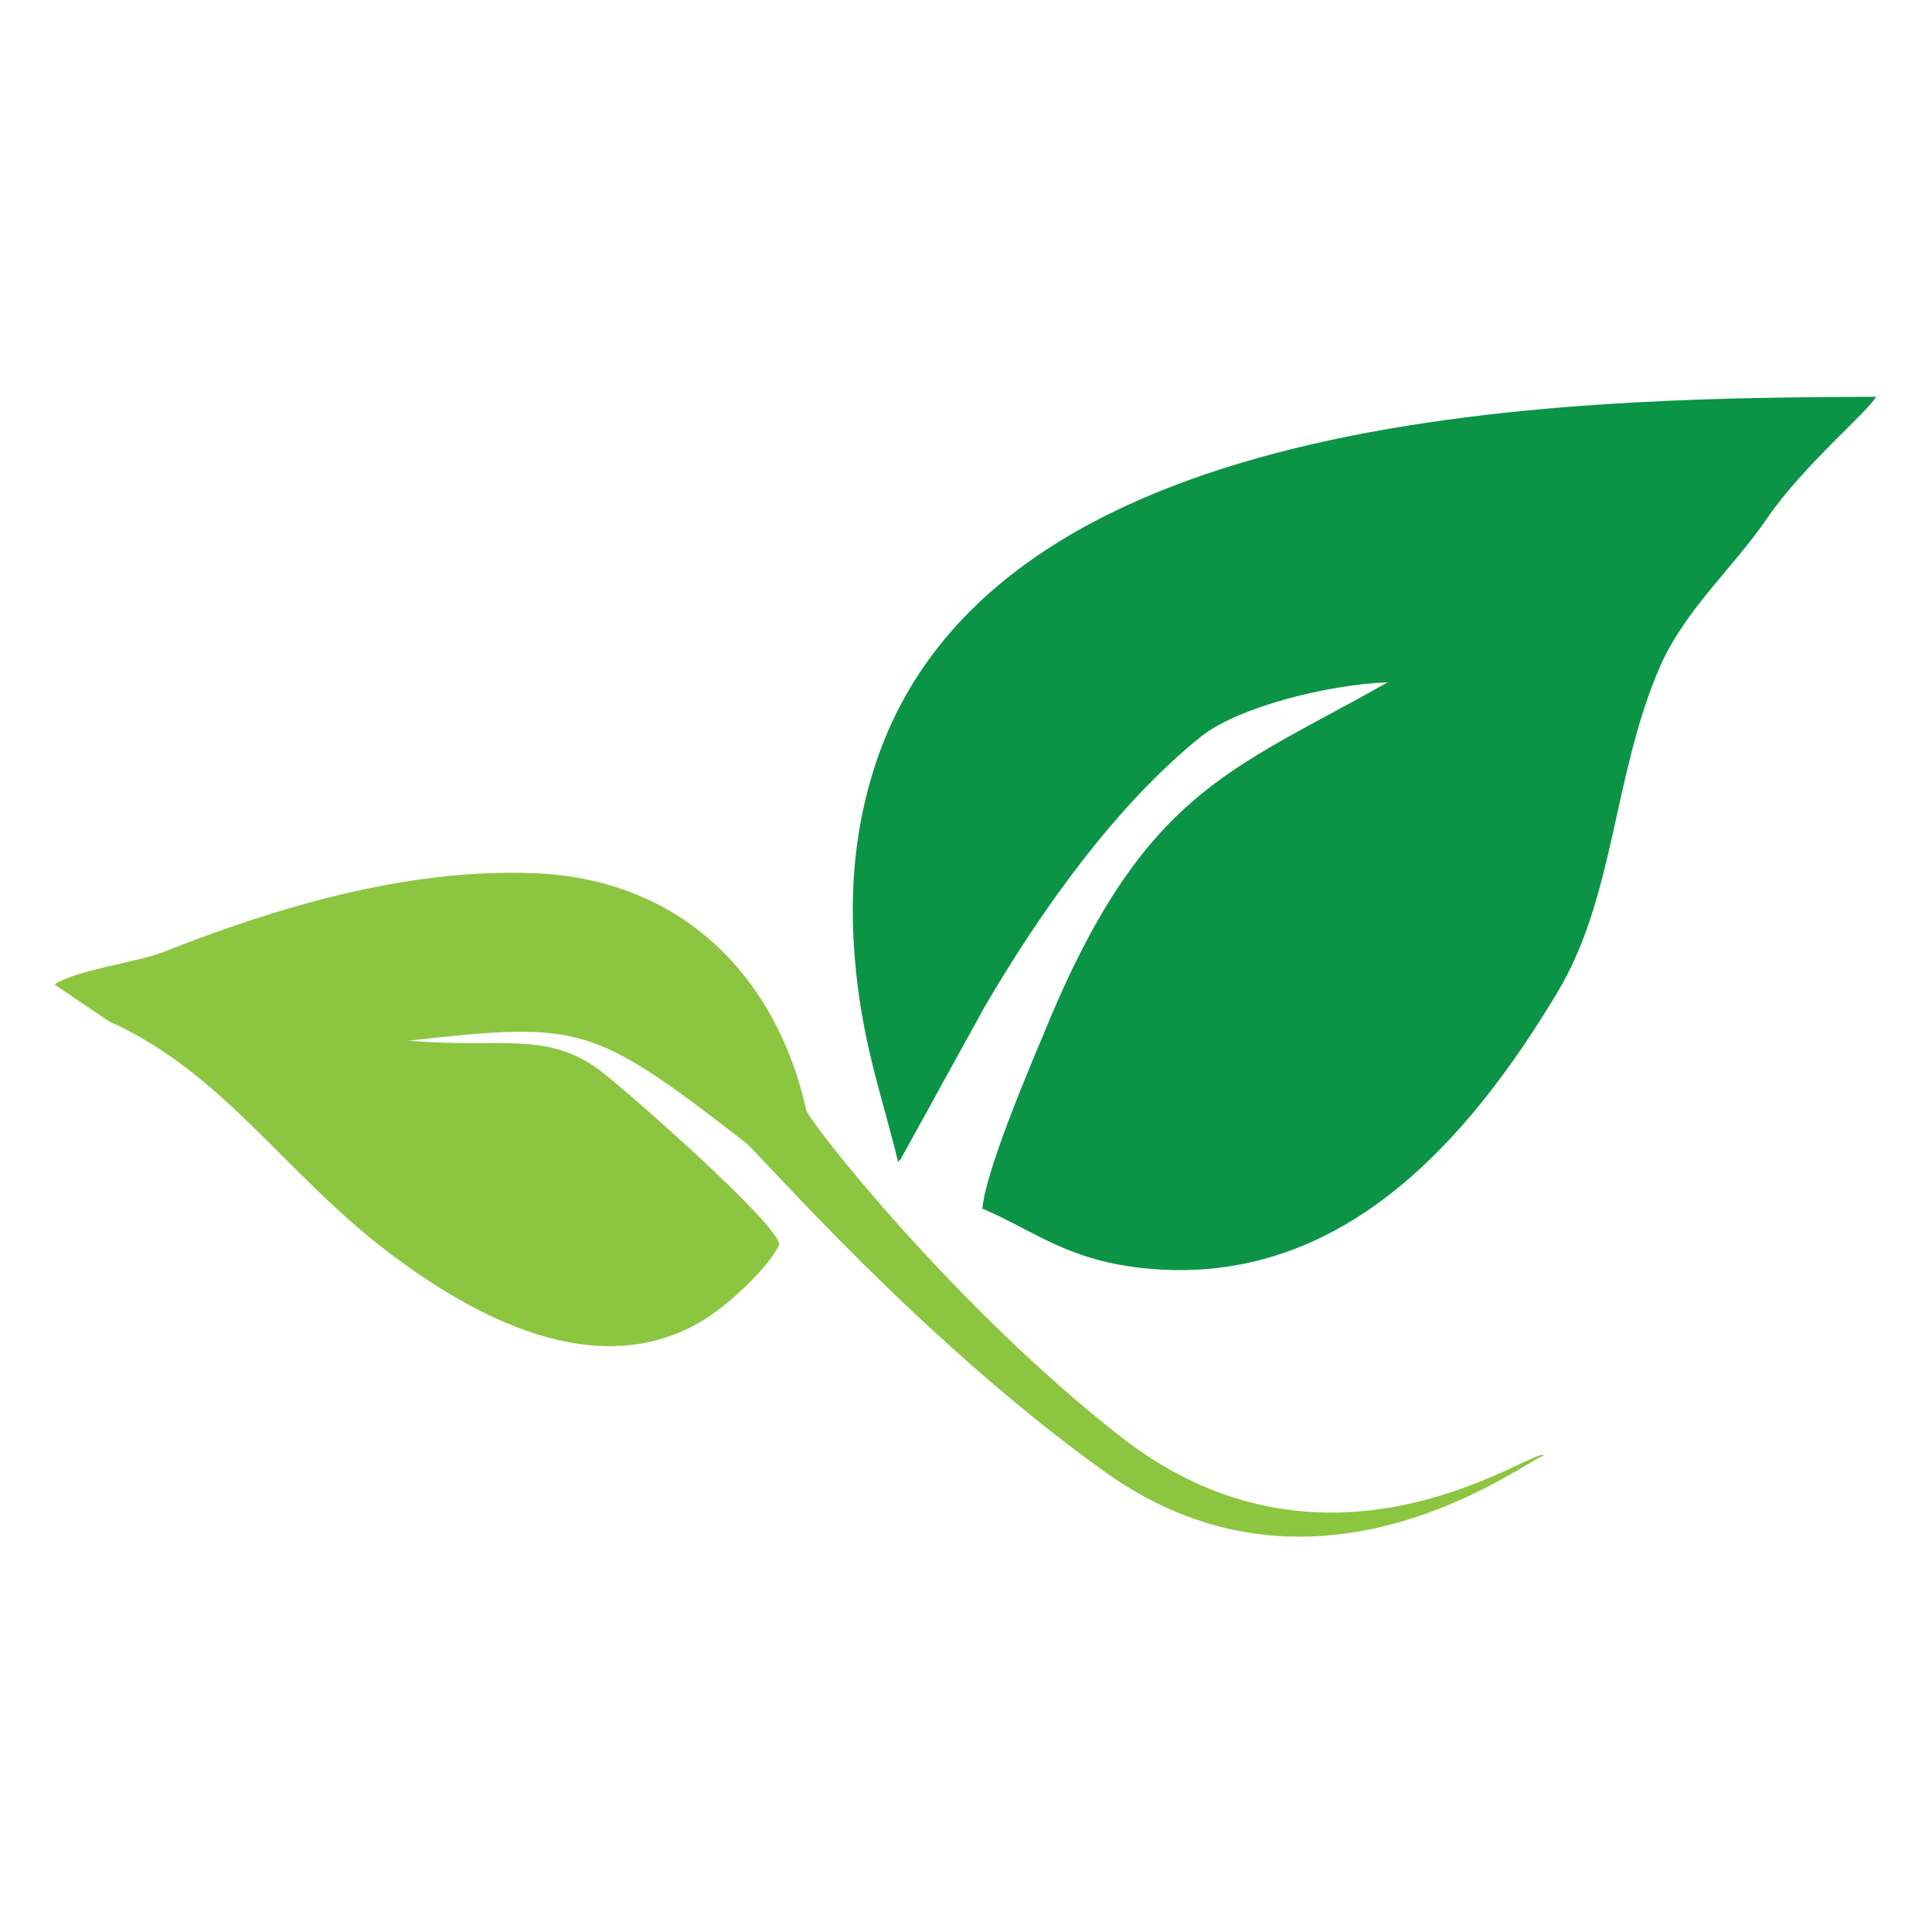 <?xml version="1.0" encoding="UTF-8"?>
<!DOCTYPE svg PUBLIC "-//W3C//DTD SVG 1.1//EN" "http://www.w3.org/Graphics/SVG/1.1/DTD/svg11.dtd">
<!-- Creator: CorelDRAW 2021 (64 Bit) -->
<svg xmlns="http://www.w3.org/2000/svg" xml:space="preserve" width="100mm" height="100mm" version="1.1" style="shape-rendering:geometricPrecision; text-rendering:geometricPrecision; image-rendering:optimizeQuality; fill-rule:evenodd; clip-rule:evenodd"
viewBox="0 0 10000 10000"
 xmlns:xlink="http://www.w3.org/1999/xlink"
 xmlns:xodm="http://www.corel.com/coreldraw/odm/2003">
 <defs>
  <style type="text/css">
   <![CDATA[
    .fil0 {fill:#0B9446}
    .fil1 {fill:#8CC641}
   ]]>
  </style>
 </defs>
 <g id="Camada_x0020_1">
  <g id="_2380692847712">
   <path class="fil0" d="M4648.68 6014.16c4.06,-3.6 9.77,-14.68 11.63,-11.38l437.83 -794.68c290.08,-494.68 674.98,-1039.07 1117.69,-1395.04 192.41,-154.71 663.59,-270.81 966.19,-281.25 -811.35,460.6 -1266.12,558.12 -1779.68,1819.11 -80.19,189.66 -301.77,714.45 -317.55,904.82 269.32,114.3 443.83,273.74 862.74,311.18 990.31,88.48 1647.67,-653.74 2113.51,-1430.09 299.58,-499.26 286.76,-1124.78 531.2,-1686.62 126.64,-291.07 384.69,-518.12 552.53,-764.98 186.19,-273.85 526.76,-556.26 565.26,-631.36 -1698.77,4.31 -4591.72,66.26 -5184.06,1918.34 -108.58,339.5 -134.47,684.88 -94.08,1065.8 41.73,393.47 135.88,643.09 216.79,976.15z"/>
   <path class="fil1" d="M282.34 5095.83l281.01 190.08c592.21,265.36 907.33,785.98 1445.41,1194.55 428.83,325.62 1083.72,695.26 1641.44,346.67 126.4,-79.01 328.86,-268.5 382.84,-384.05 6.2,-98.2 -790.05,-798.74 -926.42,-901.71 -278.19,-210.05 -534.89,-112.62 -989.96,-155.1 886.72,-97.87 945.53,-89.03 1739.84,525.79 75.92,58.77 902.66,1020.47 1864.57,1707.84 1127.34,805.6 2225.89,-102.49 2267.96,-82.79 -1.33,-84.37 -1077.68,763.56 -2183.78,-97.29 -855.86,-666.1 -1618.58,-1633.78 -1632.15,-1694.86 -148.94,-670.15 -625.21,-1194.32 -1408.93,-1225.35 -658.12,-26.06 -1335.49,177 -1914.4,406.82 -130.67,51.87 -464.14,96.24 -567.43,169.4z"/>
  </g>
 </g>
</svg>
